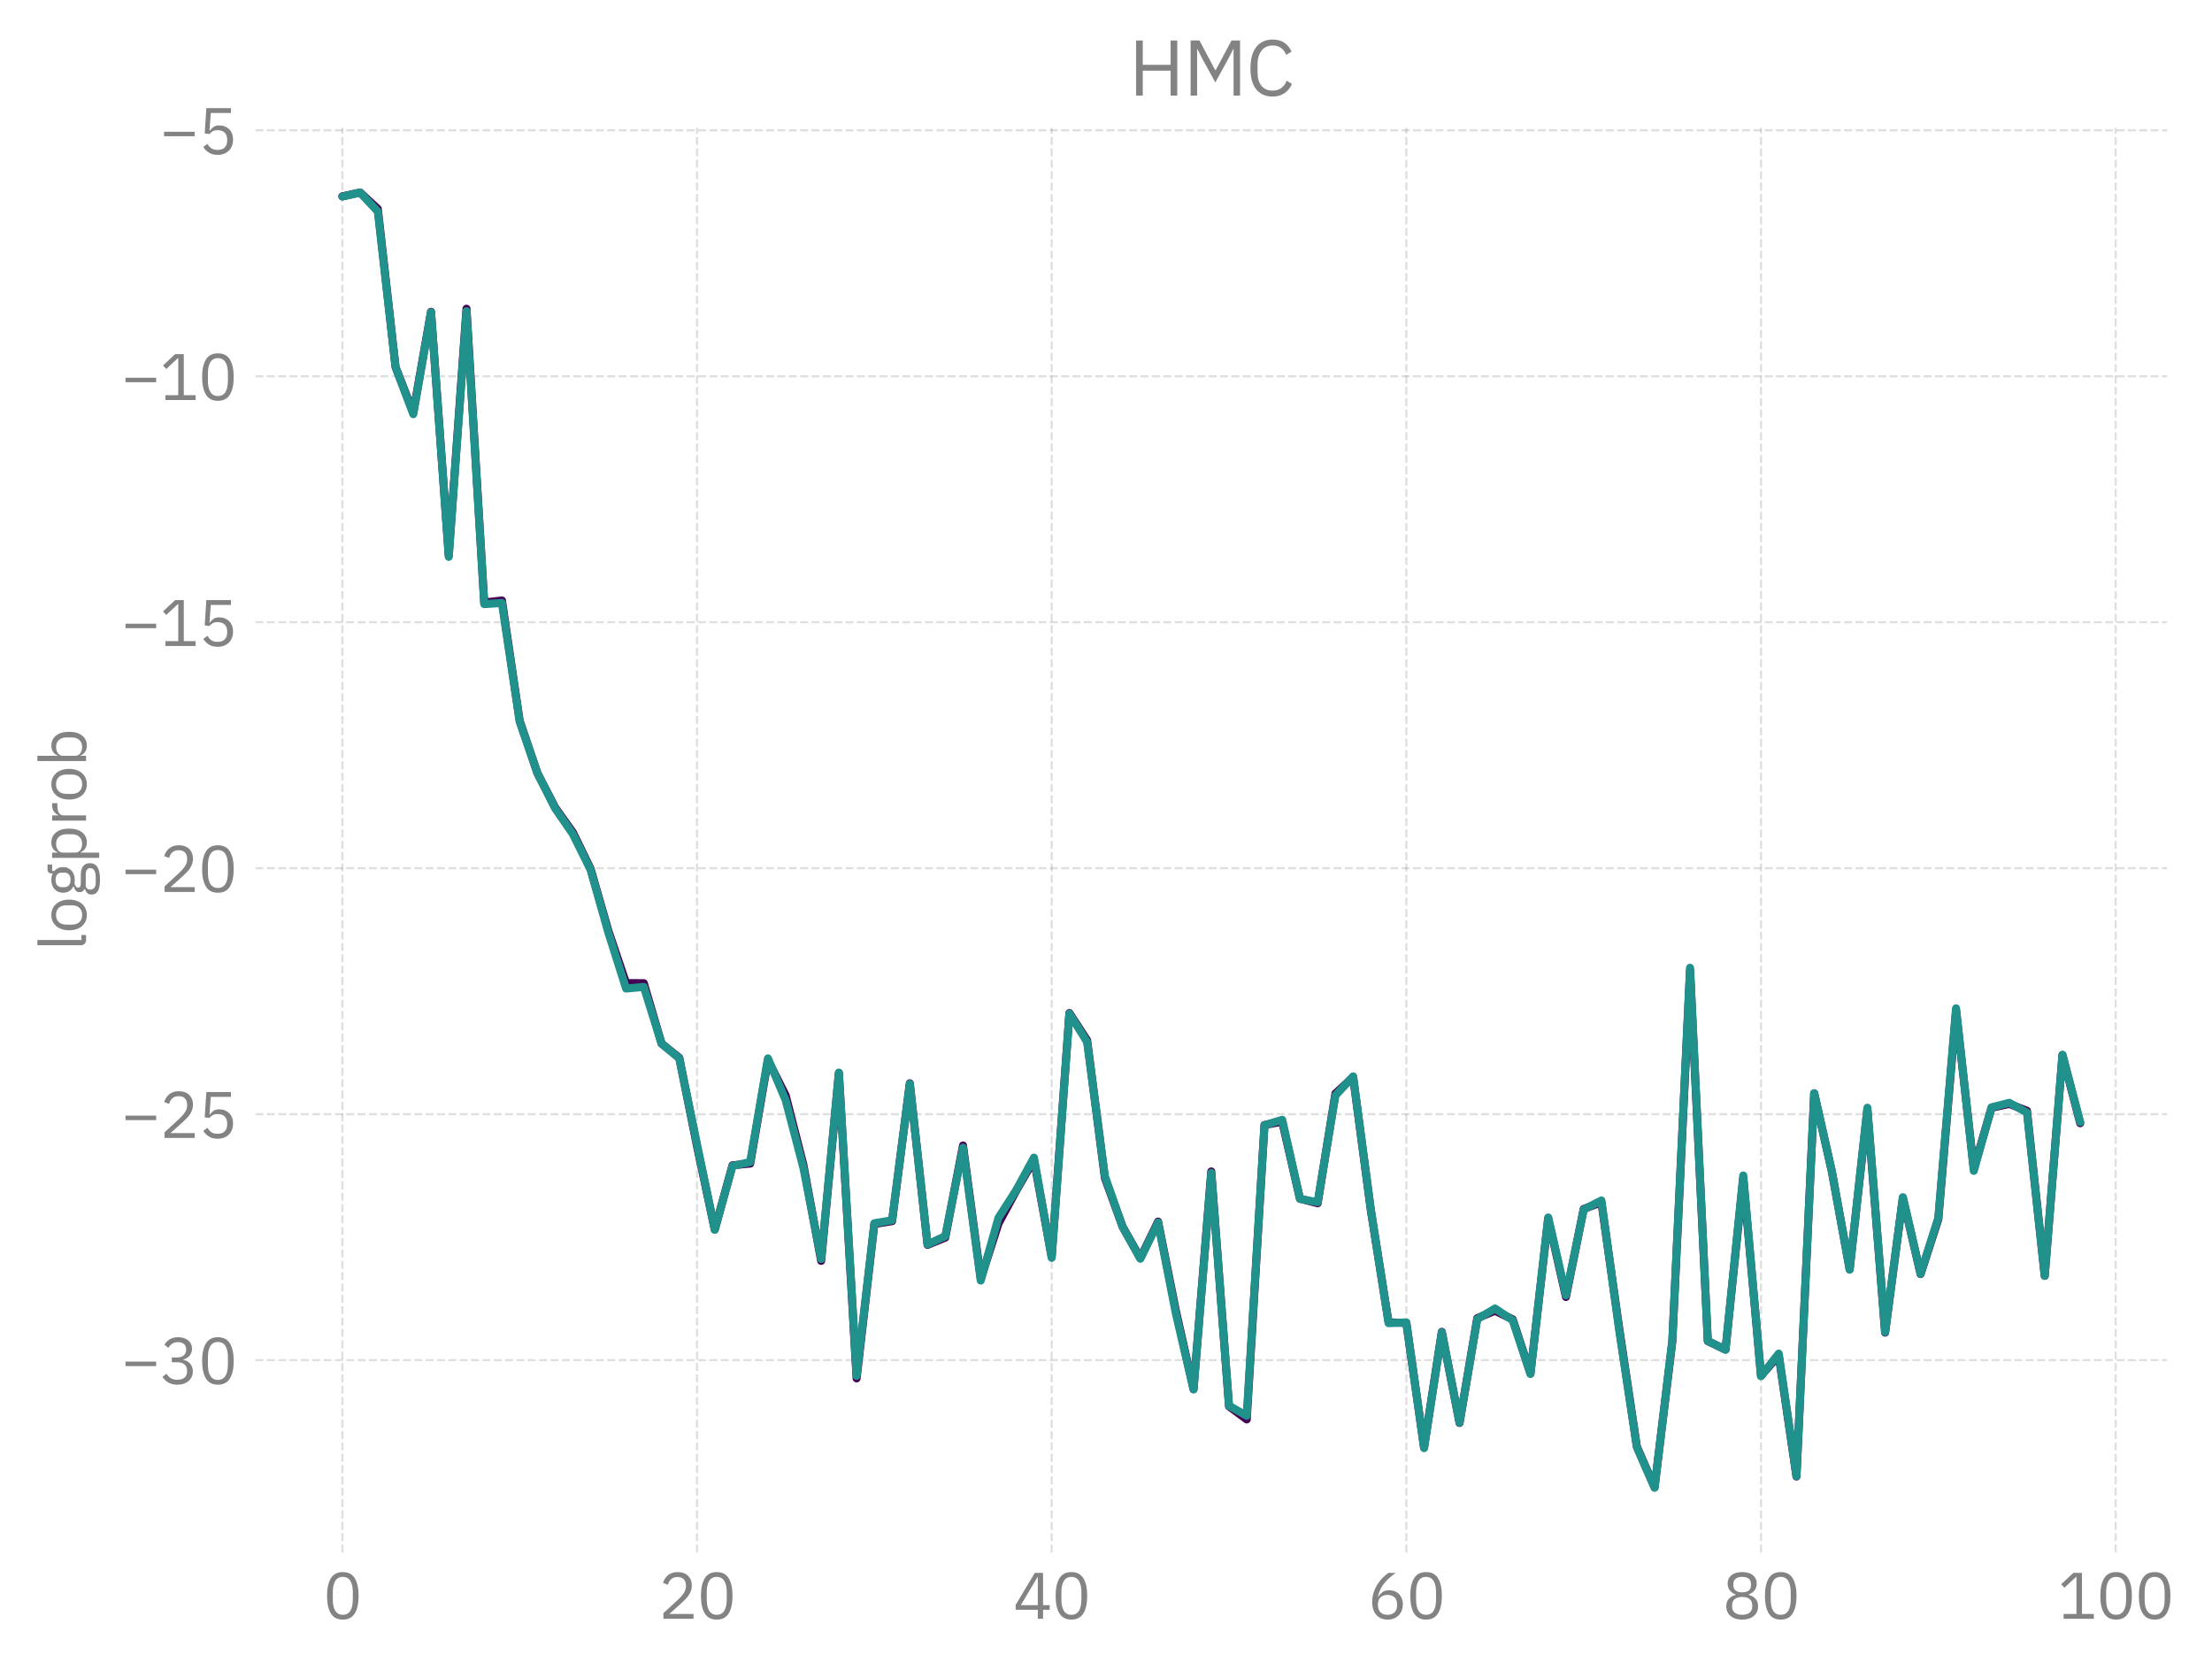 <?xml version="1.0" encoding="utf-8" standalone="no"?>
<!DOCTYPE svg PUBLIC "-//W3C//DTD SVG 1.1//EN"
  "http://www.w3.org/Graphics/SVG/1.1/DTD/svg11.dtd">
<svg xmlns:xlink="http://www.w3.org/1999/xlink" width="413.237pt" height="311.948pt" viewBox="0 0 413.237 311.948" xmlns="http://www.w3.org/2000/svg" version="1.1">
 <defs>
  <style type="text/css">*{stroke-linejoin: round; stroke-linecap: butt}</style>
 </defs>
 <g id="figure_1">
  <g id="patch_1">
   <path d="M 0 311.948 
L 413.237 311.948 
L 413.237 0 
L 0 0 
L 0 311.948 
z
" style="fill: none"/>
  </g>
  <g id="axes_1">
   <g id="patch_2">
    <path d="M 47.724 289.968 
L 404.844 289.968 
L 404.844 23.856 
L 47.724 23.856 
L 47.724 289.968 
z
" style="fill: none"/>
   </g>
   <g id="matplotlib.axis_1">
    <g id="xtick_1">
     <g id="line2d_1">
      <path d="M 63.957 289.968 
L 63.957 23.856 
" clip-path="url(#p415d1548b1)" style="fill: none; stroke-dasharray: 1.48,0.64; stroke-dashoffset: 0; stroke: #838383; stroke-opacity: 0.25; stroke-width: 0.4"/>
     </g>
     <g id="line2d_2"/>
     <g id="text_1">
      <!-- 0 -->
      <g style="fill: #838383" transform="translate(60.357 302.348) scale(0.12 -0.12)">
       <defs>
        <path id="IBMPlexSans-Regular-30" d="M 1920 -77 
Q 1120 -77 752 531 
Q 384 1139 384 2234 
Q 384 3328 752 3936 
Q 1120 4544 1920 4544 
Q 2720 4544 3088 3936 
Q 3456 3328 3456 2234 
Q 3456 1139 3088 531 
Q 2720 -77 1920 -77 
z
M 1920 390 
Q 2182 390 2368 499 
Q 2554 608 2669 806 
Q 2784 1005 2838 1273 
Q 2893 1542 2893 1869 
L 2893 2598 
Q 2893 2925 2838 3193 
Q 2784 3462 2669 3660 
Q 2554 3859 2368 3968 
Q 2182 4077 1920 4077 
Q 1658 4077 1472 3968 
Q 1286 3859 1171 3660 
Q 1056 3462 1001 3193 
Q 947 2925 947 2598 
L 947 1869 
Q 947 1542 1001 1273 
Q 1056 1005 1171 806 
Q 1286 608 1472 499 
Q 1658 390 1920 390 
z
" transform="scale(0.016)"/>
       </defs>
       <use xlink:href="#IBMPlexSans-Regular-30"/>
      </g>
     </g>
    </g>
    <g id="xtick_2">
     <g id="line2d_3">
      <path d="M 130.213 289.968 
L 130.213 23.856 
" clip-path="url(#p415d1548b1)" style="fill: none; stroke-dasharray: 1.48,0.64; stroke-dashoffset: 0; stroke: #838383; stroke-opacity: 0.25; stroke-width: 0.4"/>
     </g>
     <g id="line2d_4"/>
     <g id="text_2">
      <!-- 20 -->
      <g style="fill: #838383" transform="translate(123.013 302.348) scale(0.12 -0.12)">
       <defs>
        <path id="IBMPlexSans-Regular-32" d="M 3411 0 
L 480 0 
L 480 550 
L 1939 1894 
Q 2253 2182 2464 2505 
Q 2675 2829 2675 3155 
L 2675 3232 
Q 2675 3603 2470 3833 
Q 2266 4064 1850 4064 
Q 1645 4064 1491 4006 
Q 1338 3949 1226 3846 
Q 1114 3744 1040 3606 
Q 966 3469 922 3309 
L 442 3494 
Q 506 3693 618 3881 
Q 730 4070 899 4217 
Q 1069 4365 1309 4454 
Q 1549 4544 1875 4544 
Q 2202 4544 2458 4448 
Q 2714 4352 2886 4179 
Q 3059 4006 3152 3769 
Q 3245 3533 3245 3245 
Q 3245 2982 3171 2758 
Q 3098 2534 2970 2332 
Q 2842 2131 2659 1939 
Q 2477 1747 2266 1555 
L 1062 474 
L 3411 474 
L 3411 0 
z
" transform="scale(0.016)"/>
       </defs>
       <use xlink:href="#IBMPlexSans-Regular-32"/>
       <use xlink:href="#IBMPlexSans-Regular-30" x="60"/>
      </g>
     </g>
    </g>
    <g id="xtick_3">
     <g id="line2d_5">
      <path d="M 196.469 289.968 
L 196.469 23.856 
" clip-path="url(#p415d1548b1)" style="fill: none; stroke-dasharray: 1.48,0.64; stroke-dashoffset: 0; stroke: #838383; stroke-opacity: 0.25; stroke-width: 0.4"/>
     </g>
     <g id="line2d_6"/>
     <g id="text_3">
      <!-- 40 -->
      <g style="fill: #838383" transform="translate(189.269 302.348) scale(0.12 -0.12)">
       <defs>
        <path id="IBMPlexSans-Regular-34" d="M 2400 0 
L 2400 877 
L 243 877 
L 243 1350 
L 2112 4467 
L 2912 4467 
L 2912 1325 
L 3558 1325 
L 3558 877 
L 2912 877 
L 2912 0 
L 2400 0 
z
M 749 1325 
L 2400 1325 
L 2400 4051 
L 2368 4051 
L 749 1325 
z
" transform="scale(0.016)"/>
       </defs>
       <use xlink:href="#IBMPlexSans-Regular-34"/>
       <use xlink:href="#IBMPlexSans-Regular-30" x="60"/>
      </g>
     </g>
    </g>
    <g id="xtick_4">
     <g id="line2d_7">
      <path d="M 262.725 289.968 
L 262.725 23.856 
" clip-path="url(#p415d1548b1)" style="fill: none; stroke-dasharray: 1.48,0.64; stroke-dashoffset: 0; stroke: #838383; stroke-opacity: 0.25; stroke-width: 0.4"/>
     </g>
     <g id="line2d_8"/>
     <g id="text_4">
      <!-- 60 -->
      <g style="fill: #838383" transform="translate(255.525 302.348) scale(0.12 -0.12)">
       <defs>
        <path id="IBMPlexSans-Regular-36" d="M 1926 -77 
Q 1581 -77 1302 41 
Q 1024 160 829 381 
Q 634 602 531 922 
Q 429 1242 429 1638 
Q 429 2138 576 2576 
Q 723 3014 956 3376 
Q 1190 3738 1472 4016 
Q 1754 4294 2022 4467 
L 2714 4467 
Q 2355 4205 2073 3955 
Q 1792 3706 1581 3434 
Q 1370 3162 1222 2851 
Q 1075 2541 986 2150 
L 1018 2138 
Q 1178 2413 1430 2595 
Q 1683 2778 2093 2778 
Q 2381 2778 2624 2682 
Q 2867 2586 3040 2406 
Q 3213 2227 3312 1971 
Q 3411 1715 3411 1402 
Q 3411 1075 3305 803 
Q 3200 531 3005 336 
Q 2810 141 2534 32 
Q 2259 -77 1926 -77 
z
M 1920 390 
Q 2362 390 2608 633 
Q 2854 877 2854 1331 
L 2854 1382 
Q 2854 1837 2608 2080 
Q 2362 2323 1920 2323 
Q 1478 2323 1232 2080 
Q 986 1837 986 1382 
L 986 1331 
Q 986 877 1232 633 
Q 1478 390 1920 390 
z
" transform="scale(0.016)"/>
       </defs>
       <use xlink:href="#IBMPlexSans-Regular-36"/>
       <use xlink:href="#IBMPlexSans-Regular-30" x="60"/>
      </g>
     </g>
    </g>
    <g id="xtick_5">
     <g id="line2d_9">
      <path d="M 328.981 289.968 
L 328.981 23.856 
" clip-path="url(#p415d1548b1)" style="fill: none; stroke-dasharray: 1.48,0.64; stroke-dashoffset: 0; stroke: #838383; stroke-opacity: 0.25; stroke-width: 0.4"/>
     </g>
     <g id="line2d_10"/>
     <g id="text_5">
      <!-- 80 -->
      <g style="fill: #838383" transform="translate(321.781 302.348) scale(0.12 -0.12)">
       <defs>
        <path id="IBMPlexSans-Regular-38" d="M 1920 -77 
Q 1536 -77 1248 22 
Q 960 122 765 294 
Q 570 467 470 704 
Q 371 941 371 1216 
Q 371 1677 620 1945 
Q 870 2214 1274 2323 
L 1274 2374 
Q 922 2496 714 2768 
Q 506 3040 506 3424 
Q 506 3936 877 4240 
Q 1248 4544 1920 4544 
Q 2592 4544 2963 4240 
Q 3334 3936 3334 3424 
Q 3334 3040 3126 2768 
Q 2918 2496 2566 2374 
L 2566 2323 
Q 2970 2214 3219 1945 
Q 3469 1677 3469 1216 
Q 3469 941 3369 704 
Q 3270 467 3075 294 
Q 2880 122 2592 22 
Q 2304 -77 1920 -77 
z
M 1920 390 
Q 2387 390 2643 598 
Q 2899 806 2899 1190 
L 2899 1325 
Q 2899 1709 2643 1917 
Q 2387 2125 1920 2125 
Q 1453 2125 1197 1917 
Q 941 1709 941 1325 
L 941 1190 
Q 941 806 1197 598 
Q 1453 390 1920 390 
z
M 1920 2573 
Q 2342 2573 2560 2752 
Q 2778 2931 2778 3277 
L 2778 3373 
Q 2778 3718 2560 3897 
Q 2342 4077 1920 4077 
Q 1498 4077 1280 3897 
Q 1062 3718 1062 3373 
L 1062 3277 
Q 1062 2931 1280 2752 
Q 1498 2573 1920 2573 
z
" transform="scale(0.016)"/>
       </defs>
       <use xlink:href="#IBMPlexSans-Regular-38"/>
       <use xlink:href="#IBMPlexSans-Regular-30" x="60"/>
      </g>
     </g>
    </g>
    <g id="xtick_6">
     <g id="line2d_11">
      <path d="M 395.237 289.968 
L 395.237 23.856 
" clip-path="url(#p415d1548b1)" style="fill: none; stroke-dasharray: 1.48,0.64; stroke-dashoffset: 0; stroke: #838383; stroke-opacity: 0.25; stroke-width: 0.4"/>
     </g>
     <g id="line2d_12"/>
     <g id="text_6">
      <!-- 100 -->
      <g style="fill: #838383" transform="translate(384.437 302.348) scale(0.12 -0.12)">
       <defs>
        <path id="IBMPlexSans-Regular-31" d="M 563 0 
L 563 474 
L 1811 474 
L 1811 4070 
L 1766 4070 
L 640 3021 
L 326 3360 
L 1510 4467 
L 2349 4467 
L 2349 474 
L 3501 474 
L 3501 0 
L 563 0 
z
" transform="scale(0.016)"/>
       </defs>
       <use xlink:href="#IBMPlexSans-Regular-31"/>
       <use xlink:href="#IBMPlexSans-Regular-30" x="60"/>
       <use xlink:href="#IBMPlexSans-Regular-30" x="120"/>
      </g>
     </g>
    </g>
   </g>
   <g id="matplotlib.axis_2">
    <g id="ytick_1">
     <g id="line2d_13">
      <path d="M 47.724 254.038 
L 404.844 254.038 
" clip-path="url(#p415d1548b1)" style="fill: none; stroke-dasharray: 1.48,0.64; stroke-dashoffset: 0; stroke: #838383; stroke-opacity: 0.25; stroke-width: 0.4"/>
     </g>
     <g id="line2d_14"/>
     <g id="text_7">
      <!-- −30 -->
      <g style="fill: #838383" transform="translate(22.624 258.478) scale(0.12 -0.12)">
       <defs>
        <path id="IBMPlexSans-Regular-2212" d="M 429 1734 
L 429 2170 
L 3411 2170 
L 3411 1734 
L 429 1734 
z
" transform="scale(0.016)"/>
        <path id="IBMPlexSans-Regular-33" d="M 1670 2573 
Q 2125 2573 2352 2781 
Q 2579 2989 2579 3315 
L 2579 3360 
Q 2579 3712 2358 3888 
Q 2138 4064 1779 4064 
Q 1434 4064 1216 3913 
Q 998 3763 858 3507 
L 461 3814 
Q 544 3949 662 4080 
Q 781 4211 941 4313 
Q 1101 4416 1312 4480 
Q 1523 4544 1792 4544 
Q 2074 4544 2323 4470 
Q 2573 4397 2755 4253 
Q 2938 4109 3043 3897 
Q 3149 3686 3149 3418 
Q 3149 3200 3081 3027 
Q 3014 2854 2899 2726 
Q 2784 2598 2627 2508 
Q 2470 2419 2291 2374 
L 2291 2349 
Q 2470 2310 2640 2224 
Q 2810 2138 2941 2000 
Q 3072 1862 3152 1667 
Q 3232 1472 3232 1222 
Q 3232 934 3123 694 
Q 3014 454 2816 284 
Q 2618 115 2336 19 
Q 2054 -77 1715 -77 
Q 1427 -77 1203 -13 
Q 979 51 806 160 
Q 634 269 502 403 
Q 371 538 269 685 
L 672 992 
Q 755 858 854 749 
Q 954 640 1075 563 
Q 1197 486 1350 444 
Q 1504 403 1709 403 
Q 2182 403 2425 617 
Q 2669 832 2669 1229 
L 2669 1280 
Q 2669 1677 2425 1891 
Q 2182 2106 1709 2106 
L 1184 2106 
L 1184 2573 
L 1670 2573 
z
" transform="scale(0.016)"/>
       </defs>
       <use xlink:href="#IBMPlexSans-Regular-2212"/>
       <use xlink:href="#IBMPlexSans-Regular-33" x="60"/>
       <use xlink:href="#IBMPlexSans-Regular-30" x="120"/>
      </g>
     </g>
    </g>
    <g id="ytick_2">
     <g id="line2d_15">
      <path d="M 47.724 208.097 
L 404.844 208.097 
" clip-path="url(#p415d1548b1)" style="fill: none; stroke-dasharray: 1.48,0.64; stroke-dashoffset: 0; stroke: #838383; stroke-opacity: 0.25; stroke-width: 0.4"/>
     </g>
     <g id="line2d_16"/>
     <g id="text_8">
      <!-- −25 -->
      <g style="fill: #838383" transform="translate(22.624 212.537) scale(0.12 -0.12)">
       <defs>
        <path id="IBMPlexSans-Regular-35" d="M 3187 3994 
L 1229 3994 
L 1101 2291 
L 1146 2291 
Q 1306 2515 1507 2649 
Q 1709 2784 2061 2784 
Q 2349 2784 2592 2688 
Q 2835 2592 3014 2416 
Q 3194 2240 3293 1984 
Q 3392 1728 3392 1402 
Q 3392 1075 3289 803 
Q 3187 531 2992 336 
Q 2797 141 2518 32 
Q 2240 -77 1888 -77 
Q 1606 -77 1392 -13 
Q 1178 51 1011 160 
Q 845 269 720 403 
Q 595 538 493 685 
L 896 992 
Q 979 858 1072 749 
Q 1165 640 1277 563 
Q 1389 486 1536 444 
Q 1683 403 1888 403 
Q 2349 403 2585 646 
Q 2822 890 2822 1331 
L 2822 1395 
Q 2822 1837 2585 2080 
Q 2349 2323 1888 2323 
Q 1581 2323 1405 2211 
Q 1229 2099 1088 1946 
L 634 2010 
L 794 4467 
L 3187 4467 
L 3187 3994 
z
" transform="scale(0.016)"/>
       </defs>
       <use xlink:href="#IBMPlexSans-Regular-2212"/>
       <use xlink:href="#IBMPlexSans-Regular-32" x="60"/>
       <use xlink:href="#IBMPlexSans-Regular-35" x="120"/>
      </g>
     </g>
    </g>
    <g id="ytick_3">
     <g id="line2d_17">
      <path d="M 47.724 162.157 
L 404.844 162.157 
" clip-path="url(#p415d1548b1)" style="fill: none; stroke-dasharray: 1.48,0.64; stroke-dashoffset: 0; stroke: #838383; stroke-opacity: 0.25; stroke-width: 0.4"/>
     </g>
     <g id="line2d_18"/>
     <g id="text_9">
      <!-- −20 -->
      <g style="fill: #838383" transform="translate(22.624 166.597) scale(0.12 -0.12)">
       <use xlink:href="#IBMPlexSans-Regular-2212"/>
       <use xlink:href="#IBMPlexSans-Regular-32" x="60"/>
       <use xlink:href="#IBMPlexSans-Regular-30" x="120"/>
      </g>
     </g>
    </g>
    <g id="ytick_4">
     <g id="line2d_19">
      <path d="M 47.724 116.216 
L 404.844 116.216 
" clip-path="url(#p415d1548b1)" style="fill: none; stroke-dasharray: 1.48,0.64; stroke-dashoffset: 0; stroke: #838383; stroke-opacity: 0.25; stroke-width: 0.4"/>
     </g>
     <g id="line2d_20"/>
     <g id="text_10">
      <!-- −15 -->
      <g style="fill: #838383" transform="translate(22.624 120.656) scale(0.12 -0.12)">
       <use xlink:href="#IBMPlexSans-Regular-2212"/>
       <use xlink:href="#IBMPlexSans-Regular-31" x="60"/>
       <use xlink:href="#IBMPlexSans-Regular-35" x="120"/>
      </g>
     </g>
    </g>
    <g id="ytick_5">
     <g id="line2d_21">
      <path d="M 47.724 70.276 
L 404.844 70.276 
" clip-path="url(#p415d1548b1)" style="fill: none; stroke-dasharray: 1.48,0.64; stroke-dashoffset: 0; stroke: #838383; stroke-opacity: 0.25; stroke-width: 0.4"/>
     </g>
     <g id="line2d_22"/>
     <g id="text_11">
      <!-- −10 -->
      <g style="fill: #838383" transform="translate(22.624 74.716) scale(0.12 -0.12)">
       <use xlink:href="#IBMPlexSans-Regular-2212"/>
       <use xlink:href="#IBMPlexSans-Regular-31" x="60"/>
       <use xlink:href="#IBMPlexSans-Regular-30" x="120"/>
      </g>
     </g>
    </g>
    <g id="ytick_6">
     <g id="line2d_23">
      <path d="M 47.724 24.335 
L 404.844 24.335 
" clip-path="url(#p415d1548b1)" style="fill: none; stroke-dasharray: 1.48,0.64; stroke-dashoffset: 0; stroke: #838383; stroke-opacity: 0.25; stroke-width: 0.4"/>
     </g>
     <g id="line2d_24"/>
     <g id="text_12">
      <!-- −5 -->
      <g style="fill: #838383" transform="translate(29.824 28.775) scale(0.12 -0.12)">
       <use xlink:href="#IBMPlexSans-Regular-2212"/>
       <use xlink:href="#IBMPlexSans-Regular-35" x="60"/>
      </g>
     </g>
    </g>
    <g id="text_13">
     <!-- logprob -->
     <g style="fill: #838383" transform="translate(16.08 177.594) rotate(-90) scale(0.12 -0.12)">
      <defs>
       <path id="IBMPlexSans-Regular-6c" d="M 1088 0 
Q 819 0 681 150 
Q 544 301 544 531 
L 544 4736 
L 1056 4736 
L 1056 448 
L 1542 448 
L 1542 0 
L 1088 0 
z
" transform="scale(0.016)"/>
       <path id="IBMPlexSans-Regular-6f" d="M 1792 -77 
Q 1459 -77 1184 44 
Q 909 166 713 393 
Q 518 621 409 937 
Q 301 1254 301 1651 
Q 301 2042 409 2362 
Q 518 2682 713 2909 
Q 909 3136 1184 3257 
Q 1459 3379 1792 3379 
Q 2125 3379 2397 3257 
Q 2669 3136 2867 2909 
Q 3066 2682 3174 2362 
Q 3283 2042 3283 1651 
Q 3283 1254 3174 937 
Q 3066 621 2867 393 
Q 2669 166 2397 44 
Q 2125 -77 1792 -77 
z
M 1792 378 
Q 2208 378 2470 634 
Q 2733 890 2733 1414 
L 2733 1888 
Q 2733 2413 2470 2669 
Q 2208 2925 1792 2925 
Q 1376 2925 1113 2669 
Q 851 2413 851 1888 
L 851 1414 
Q 851 890 1113 634 
Q 1376 378 1792 378 
z
" transform="scale(0.016)"/>
       <path id="IBMPlexSans-Regular-67" d="M 3328 -365 
Q 3328 -877 2928 -1117 
Q 2528 -1357 1728 -1357 
Q 954 -1357 614 -1145 
Q 275 -934 275 -544 
Q 275 -275 416 -124 
Q 557 26 800 96 
L 800 166 
Q 506 307 506 627 
Q 506 877 666 1008 
Q 826 1139 1075 1203 
L 1075 1229 
Q 781 1370 617 1632 
Q 454 1894 454 2240 
Q 454 2490 544 2701 
Q 634 2912 797 3062 
Q 960 3213 1187 3296 
Q 1414 3379 1696 3379 
Q 2048 3379 2323 3251 
L 2323 3309 
Q 2323 3501 2412 3625 
Q 2502 3750 2707 3750 
L 3200 3750 
L 3200 3302 
L 2573 3302 
L 2573 3091 
Q 2752 2938 2851 2723 
Q 2950 2509 2950 2240 
Q 2950 1990 2860 1779 
Q 2771 1568 2608 1417 
Q 2445 1267 2214 1184 
Q 1984 1101 1702 1101 
Q 1542 1101 1382 1133 
Q 1216 1088 1081 1001 
Q 947 915 947 762 
Q 947 614 1088 563 
Q 1229 512 1453 512 
L 2157 512 
Q 2771 512 3049 278 
Q 3328 45 3328 -365 
z
M 2848 -403 
Q 2848 -205 2697 -86 
Q 2547 32 2163 32 
L 1062 32 
Q 755 -109 755 -416 
Q 755 -634 918 -787 
Q 1082 -941 1472 -941 
L 1946 -941 
Q 2374 -941 2611 -806 
Q 2848 -672 2848 -403 
z
M 1702 1510 
Q 2029 1510 2221 1667 
Q 2413 1824 2413 2150 
L 2413 2330 
Q 2413 2656 2221 2813 
Q 2029 2970 1702 2970 
Q 1376 2970 1184 2813 
Q 992 2656 992 2330 
L 992 2150 
Q 992 1824 1184 1667 
Q 1376 1510 1702 1510 
z
" transform="scale(0.016)"/>
       <path id="IBMPlexSans-Regular-70" d="M 544 3302 
L 1056 3302 
L 1056 2765 
L 1082 2765 
Q 1210 3078 1456 3228 
Q 1702 3379 2048 3379 
Q 2355 3379 2604 3257 
Q 2854 3136 3030 2912 
Q 3206 2688 3299 2368 
Q 3392 2048 3392 1651 
Q 3392 1254 3299 934 
Q 3206 614 3030 390 
Q 2854 166 2604 44 
Q 2355 -77 2048 -77 
Q 1376 -77 1082 538 
L 1056 538 
L 1056 -1280 
L 544 -1280 
L 544 3302 
z
M 1907 384 
Q 2342 384 2592 656 
Q 2842 928 2842 1370 
L 2842 1933 
Q 2842 2374 2592 2646 
Q 2342 2918 1907 2918 
Q 1734 2918 1577 2870 
Q 1421 2822 1305 2739 
Q 1190 2656 1123 2537 
Q 1056 2419 1056 2285 
L 1056 1056 
Q 1056 896 1123 771 
Q 1190 646 1305 560 
Q 1421 474 1577 429 
Q 1734 384 1907 384 
z
" transform="scale(0.016)"/>
       <path id="IBMPlexSans-Regular-72" d="M 544 0 
L 544 3302 
L 1056 3302 
L 1056 2694 
L 1088 2694 
Q 1178 2931 1408 3116 
Q 1638 3302 2042 3302 
L 2240 3302 
L 2240 2790 
L 1939 2790 
Q 1523 2790 1289 2633 
Q 1056 2477 1056 2240 
L 1056 0 
L 544 0 
z
" transform="scale(0.016)"/>
       <path id="IBMPlexSans-Regular-62" d="M 544 4736 
L 1056 4736 
L 1056 2765 
L 1082 2765 
Q 1210 3078 1456 3228 
Q 1702 3379 2048 3379 
Q 2355 3379 2604 3257 
Q 2854 3136 3030 2912 
Q 3206 2688 3299 2368 
Q 3392 2048 3392 1651 
Q 3392 1254 3299 934 
Q 3206 614 3030 390 
Q 2854 166 2604 44 
Q 2355 -77 2048 -77 
Q 1376 -77 1082 538 
L 1056 538 
L 1056 0 
L 544 0 
L 544 4736 
z
M 1907 384 
Q 2342 384 2592 656 
Q 2842 928 2842 1370 
L 2842 1933 
Q 2842 2374 2592 2646 
Q 2342 2918 1907 2918 
Q 1734 2918 1577 2870 
Q 1421 2822 1305 2739 
Q 1190 2656 1123 2537 
Q 1056 2419 1056 2285 
L 1056 1056 
Q 1056 896 1123 771 
Q 1190 646 1305 560 
Q 1421 474 1577 429 
Q 1734 384 1907 384 
z
" transform="scale(0.016)"/>
      </defs>
      <use xlink:href="#IBMPlexSans-Regular-6c"/>
      <use xlink:href="#IBMPlexSans-Regular-6f" x="27.2"/>
      <use xlink:href="#IBMPlexSans-Regular-67" x="83.2"/>
      <use xlink:href="#IBMPlexSans-Regular-70" x="136"/>
      <use xlink:href="#IBMPlexSans-Regular-72" x="194"/>
      <use xlink:href="#IBMPlexSans-Regular-6f" x="230.7"/>
      <use xlink:href="#IBMPlexSans-Regular-62" x="286.7"/>
     </g>
    </g>
   </g>
   <g id="line2d_25">
    <path d="M 63.957 36.666 
L 67.27 35.958 
L 70.583 39.016 
L 73.896 68.564 
L 77.208 77.07 
L 80.521 58.232 
L 83.834 103.725 
L 87.147 57.657 
L 90.46 112.527 
L 93.772 112.15 
L 97.085 134.637 
L 100.398 144.397 
L 103.711 150.826 
L 107.024 155.473 
L 110.336 162.285 
L 113.649 173.837 
L 116.962 183.619 
L 120.275 183.631 
L 123.588 194.915 
L 126.9 197.57 
L 130.213 214.074 
L 133.526 229.651 
L 136.839 217.651 
L 140.152 217.322 
L 143.464 198.011 
L 146.777 204.588 
L 150.09 217.584 
L 153.403 235.497 
L 156.716 200.426 
L 160.028 257.452 
L 163.341 228.614 
L 166.654 228.078 
L 169.967 202.325 
L 173.28 232.512 
L 176.592 231.146 
L 179.905 213.945 
L 183.218 238.848 
L 186.531 228.523 
L 189.844 222.404 
L 193.156 216.634 
L 196.469 234.757 
L 199.782 189.204 
L 203.095 194.3 
L 206.408 220.002 
L 209.72 229.116 
L 213.033 234.985 
L 216.346 228.162 
L 219.659 244.778 
L 222.972 259.448 
L 226.284 218.791 
L 229.597 262.662 
L 232.91 265.114 
L 236.223 210.124 
L 239.536 209.498 
L 242.848 223.88 
L 246.161 224.738 
L 249.474 204.248 
L 252.787 201.179 
L 256.1 226.092 
L 259.412 246.989 
L 262.725 247.093 
L 266.038 270.334 
L 269.351 248.748 
L 272.664 265.769 
L 275.976 246.202 
L 279.289 244.813 
L 282.602 246.425 
L 285.915 256.528 
L 289.228 227.571 
L 292.54 242.233 
L 295.853 225.814 
L 299.166 224.544 
L 302.479 247.984 
L 305.792 270.192 
L 309.104 277.787 
L 312.417 250.553 
L 315.73 181.245 
L 319.043 250.482 
L 322.356 252.071 
L 325.668 219.994 
L 328.981 256.956 
L 332.294 253.148 
L 335.607 275.77 
L 338.92 204.197 
L 342.232 218.866 
L 345.545 237.043 
L 348.858 207.264 
L 352.171 248.897 
L 355.484 223.703 
L 358.796 237.963 
L 362.109 227.717 
L 365.422 188.757 
L 368.735 218.332 
L 372.048 206.911 
L 375.36 206.181 
L 378.673 207.465 
L 381.986 238.297 
L 385.299 197.068 
L 388.612 209.786 
" clip-path="url(#p415d1548b1)" style="fill: none; stroke: #440154; stroke-width: 1.5; stroke-linecap: round"/>
   </g>
   <g id="line2d_26">
    <path d="M 63.957 36.713 
L 67.27 35.952 
L 70.583 39.505 
L 73.896 68.584 
L 77.208 77.358 
L 80.521 58.309 
L 83.834 104.004 
L 87.147 58.112 
L 90.46 112.829 
L 93.772 112.623 
L 97.085 134.8 
L 100.398 144.392 
L 103.711 150.972 
L 107.024 155.783 
L 110.336 162.454 
L 113.649 174.178 
L 116.962 184.634 
L 120.275 184.327 
L 123.588 194.898 
L 126.9 197.667 
L 130.213 213.743 
L 133.526 229.686 
L 136.839 217.772 
L 140.152 217.032 
L 143.464 197.673 
L 146.777 205.506 
L 150.09 218.148 
L 153.403 235.157 
L 156.716 200.331 
L 160.028 256.974 
L 163.341 228.473 
L 166.654 227.906 
L 169.967 202.418 
L 173.28 232.419 
L 176.592 230.881 
L 179.905 214.348 
L 183.218 239.173 
L 186.531 227.449 
L 189.844 222.298 
L 193.156 216.212 
L 196.469 234.93 
L 199.782 189.303 
L 203.095 194.618 
L 206.408 219.677 
L 209.72 229.162 
L 213.033 235.093 
L 216.346 228.326 
L 219.659 245.282 
L 222.972 259.519 
L 226.284 219.059 
L 229.597 262.563 
L 232.91 264.422 
L 236.223 210.148 
L 239.536 209.154 
L 242.848 223.923 
L 246.161 224.541 
L 249.474 204.601 
L 252.787 201.036 
L 256.1 225.944 
L 259.412 247.134 
L 262.725 246.995 
L 266.038 270.475 
L 269.351 248.82 
L 272.664 265.695 
L 275.976 246.371 
L 279.289 244.393 
L 282.602 246.595 
L 285.915 256.625 
L 289.228 227.388 
L 292.54 241.927 
L 295.853 225.921 
L 299.166 224.208 
L 302.479 248.385 
L 305.792 270.309 
L 309.104 277.872 
L 312.417 250.336 
L 315.73 180.754 
L 319.043 250.461 
L 322.356 252.094 
L 325.668 219.546 
L 328.981 257.032 
L 332.294 252.813 
L 335.607 275.718 
L 338.92 204.191 
L 342.232 218.836 
L 345.545 237.15 
L 348.858 206.888 
L 352.171 248.803 
L 355.484 223.603 
L 358.796 237.924 
L 362.109 227.439 
L 365.422 188.325 
L 368.735 218.69 
L 372.048 206.827 
L 375.36 205.972 
L 378.673 207.794 
L 381.986 238.291 
L 385.299 196.996 
L 388.612 209.579 
" clip-path="url(#p415d1548b1)" style="fill: none; stroke: #21918c; stroke-width: 1.5; stroke-linecap: round"/>
   </g>
   <g id="patch_3">
    <path d="M 47.724 289.968 
L 47.724 23.856 
" style="fill: none"/>
   </g>
   <g id="patch_4">
    <path d="M 404.844 289.968 
L 404.844 23.856 
" style="fill: none"/>
   </g>
   <g id="patch_5">
    <path d="M 47.724 289.968 
L 404.844 289.968 
" style="fill: none"/>
   </g>
   <g id="patch_6">
    <path d="M 47.724 23.856 
L 404.844 23.856 
" style="fill: none"/>
   </g>
   <g id="text_14">
    <!-- HMC -->
    <g style="fill: #838383" transform="translate(210.876 17.856) scale(0.144 -0.144)">
     <defs>
      <path id="IBMPlexSans-Regular-48" d="M 3392 2022 
L 1133 2022 
L 1133 0 
L 595 0 
L 595 4467 
L 1133 4467 
L 1133 2496 
L 3392 2496 
L 3392 4467 
L 3930 4467 
L 3930 0 
L 3392 0 
L 3392 2022 
z
" transform="scale(0.016)"/>
      <path id="IBMPlexSans-Regular-4d" d="M 4077 3763 
L 4045 3763 
L 3667 3014 
L 2598 1069 
L 1530 3014 
L 1152 3763 
L 1120 3763 
L 1120 0 
L 595 0 
L 595 4467 
L 1312 4467 
L 2592 2061 
L 2624 2061 
L 3910 4467 
L 4602 4467 
L 4602 0 
L 4077 0 
L 4077 3763 
z
" transform="scale(0.016)"/>
      <path id="IBMPlexSans-Regular-43" d="M 2170 -77 
Q 1318 -77 844 502 
Q 371 1082 371 2208 
Q 371 3334 844 3939 
Q 1318 4544 2170 4544 
Q 2733 4544 3113 4288 
Q 3494 4032 3706 3565 
L 3270 3302 
Q 3136 3648 2861 3856 
Q 2586 4064 2170 4064 
Q 1882 4064 1654 3955 
Q 1427 3846 1270 3644 
Q 1114 3443 1030 3164 
Q 947 2886 947 2541 
L 947 1875 
Q 947 1184 1267 793 
Q 1587 403 2170 403 
Q 2598 403 2886 624 
Q 3174 845 3309 1210 
L 3738 941 
Q 3526 467 3129 195 
Q 2733 -77 2170 -77 
z
" transform="scale(0.016)"/>
     </defs>
     <use xlink:href="#IBMPlexSans-Regular-48"/>
     <use xlink:href="#IBMPlexSans-Regular-4d" x="70.7"/>
     <use xlink:href="#IBMPlexSans-Regular-43" x="151.9"/>
    </g>
   </g>
  </g>
 </g>
 <defs>
  <clipPath id="p415d1548b1">
   <rect x="47.724" y="23.856" width="357.12" height="266.112"/>
  </clipPath>
 </defs>
</svg>
